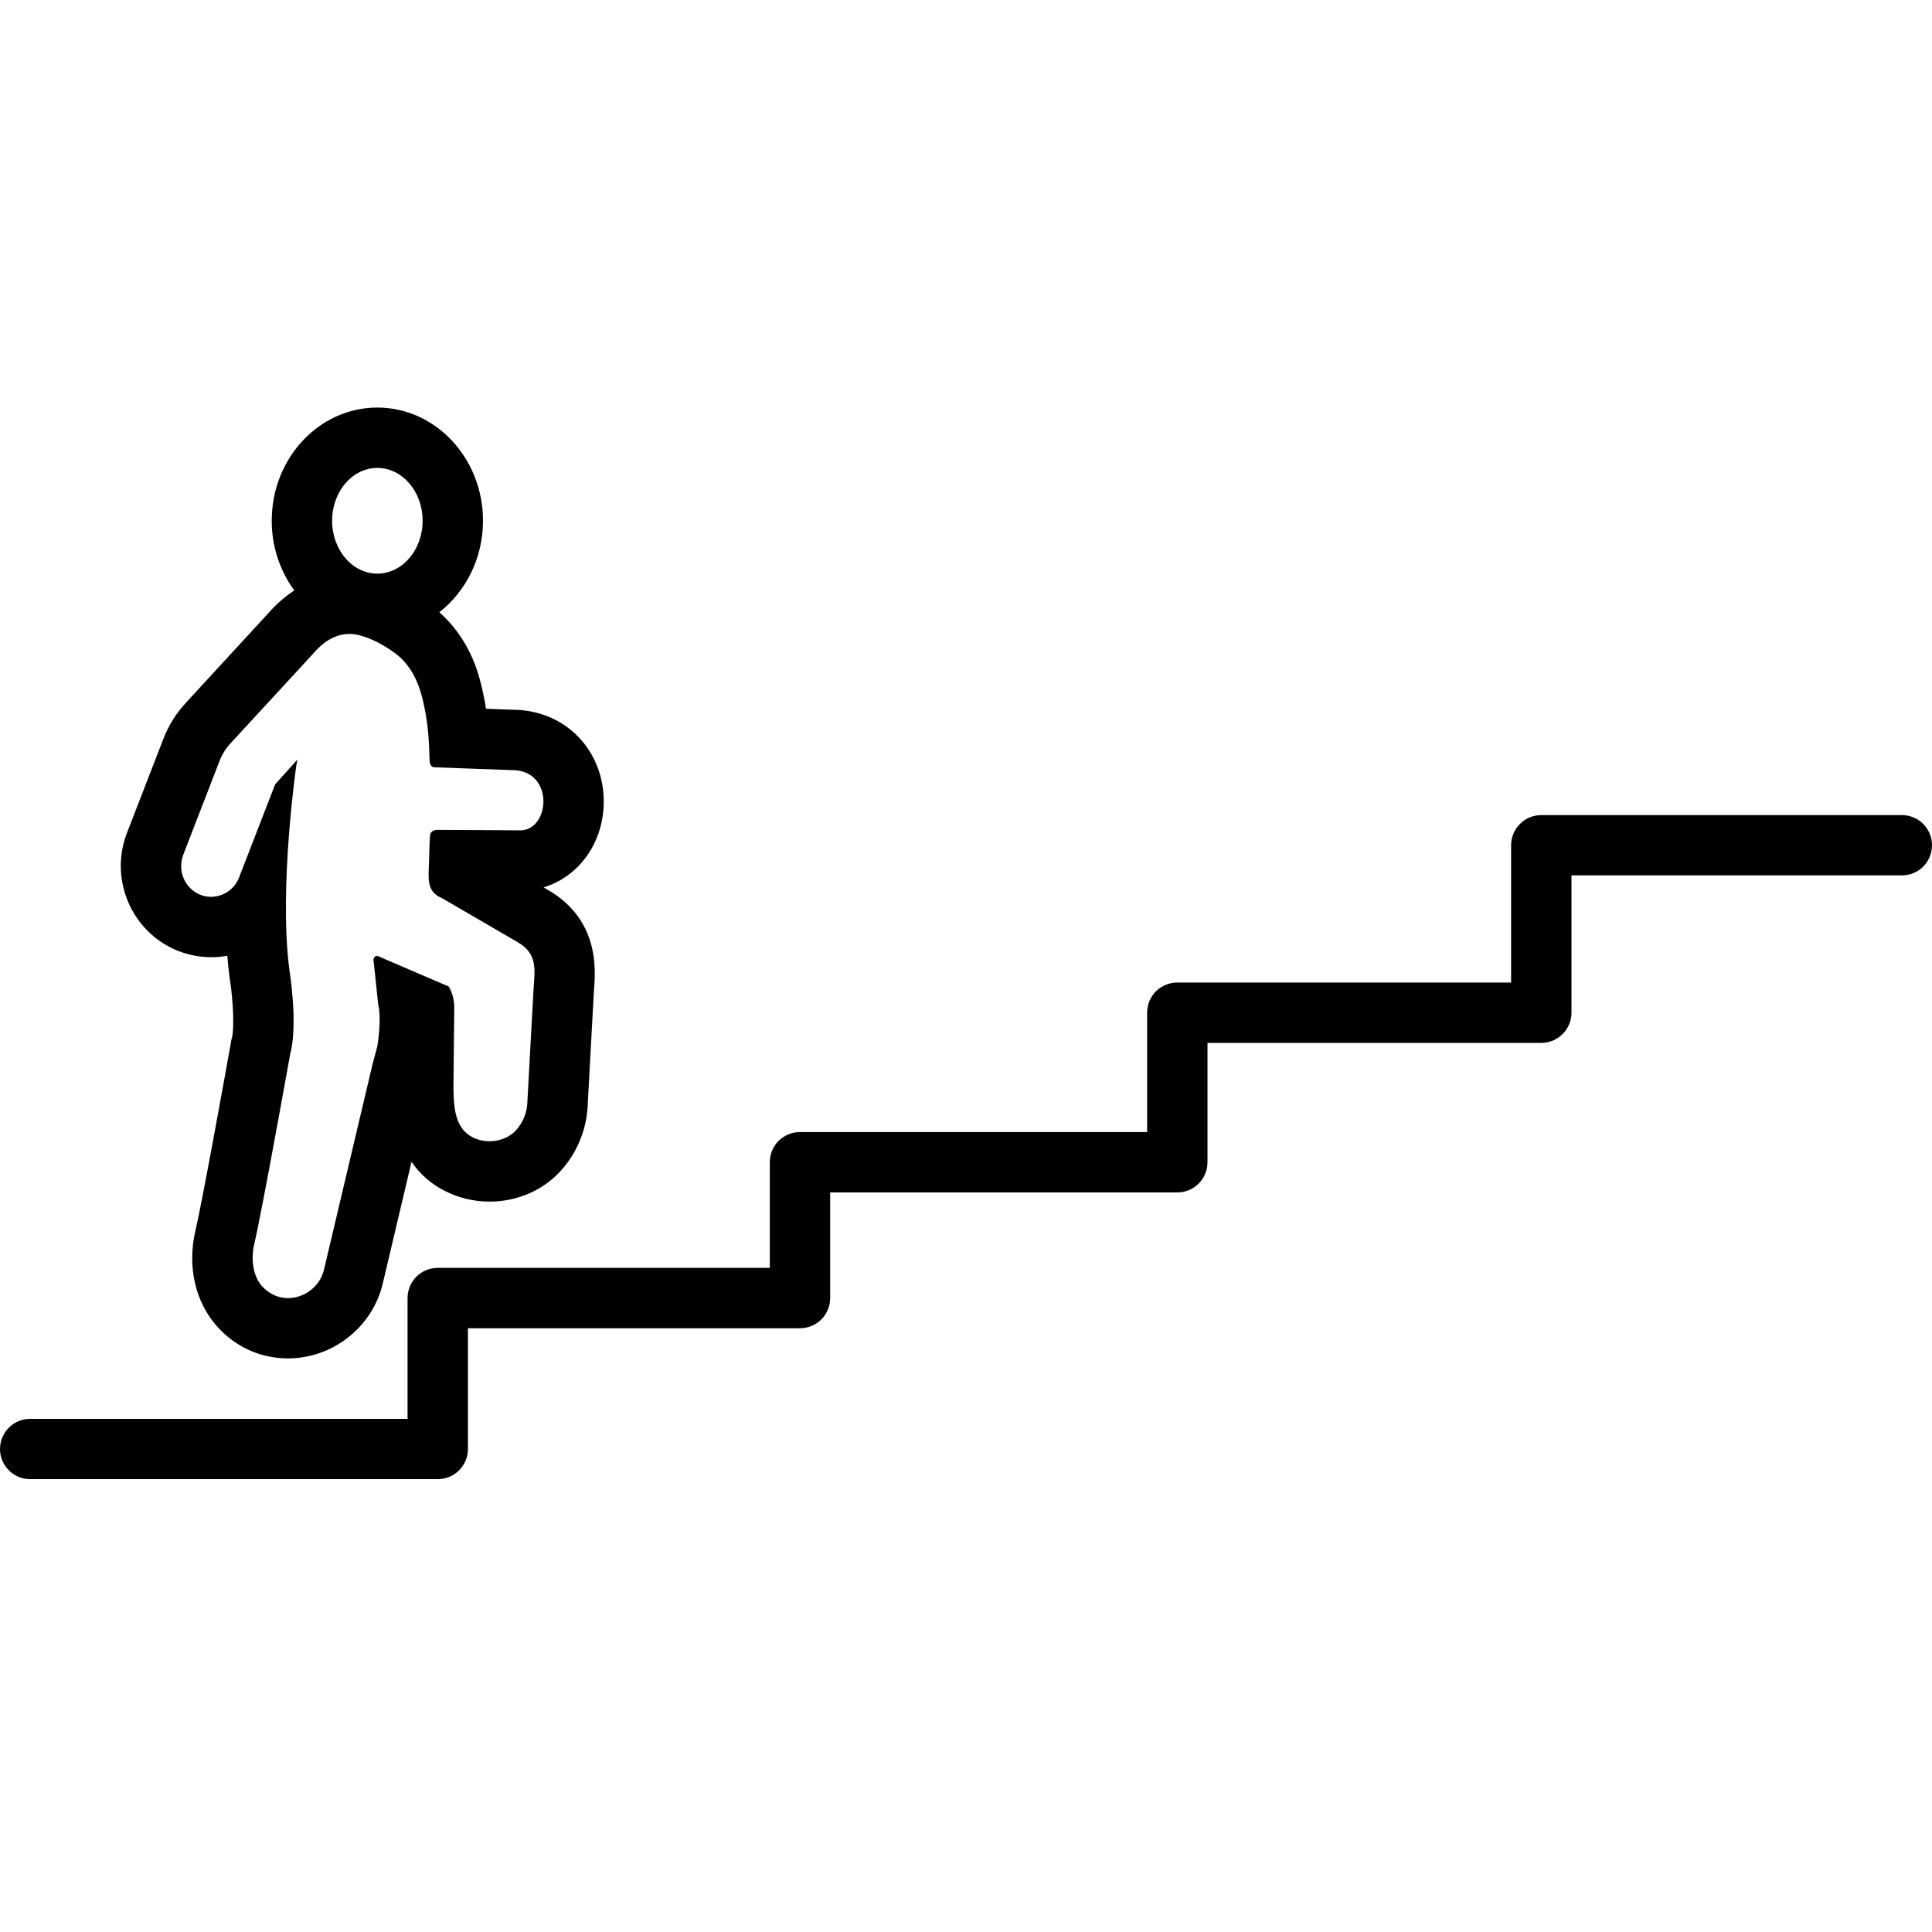 <svg width="20" height="20" viewBox="0 0 20 20" fill="none" xmlns="http://www.w3.org/2000/svg">
<path d="M19.688 8.438H15.956C15.873 8.438 15.793 8.47 15.735 8.529C15.676 8.588 15.643 8.667 15.643 8.75V10.171H12.188C12.105 10.171 12.025 10.204 11.966 10.262C11.908 10.321 11.875 10.4 11.875 10.483V11.719H8.281C8.198 11.719 8.119 11.752 8.06 11.81C8.002 11.869 7.969 11.948 7.969 12.031V13.125H4.531C4.448 13.125 4.369 13.158 4.31 13.216C4.252 13.275 4.219 13.355 4.219 13.438V14.688H0.312C0.23 14.688 0.15 14.72 0.092 14.779C0.033 14.838 0 14.917 0 15C0 15.083 0.033 15.162 0.092 15.221C0.15 15.28 0.23 15.312 0.312 15.312H4.531C4.614 15.312 4.694 15.28 4.752 15.221C4.811 15.162 4.844 15.083 4.844 15V13.75H8.281C8.364 13.75 8.444 13.717 8.502 13.659C8.561 13.6 8.594 13.52 8.594 13.438V12.344H12.188C12.27 12.344 12.35 12.311 12.409 12.252C12.467 12.194 12.5 12.114 12.5 12.031V10.796H15.956C16.038 10.796 16.118 10.763 16.176 10.704C16.235 10.646 16.268 10.566 16.268 10.483V9.062H19.688C19.77 9.062 19.85 9.03 19.909 8.971C19.967 8.912 20 8.833 20 8.75C20 8.667 19.967 8.588 19.909 8.529C19.85 8.47 19.77 8.438 19.688 8.438Z" fill="black"/>
<path d="M1.837 9.841C2.001 9.907 2.179 9.926 2.353 9.894C2.359 9.966 2.366 10.037 2.375 10.105L2.376 10.116L2.378 10.127C2.415 10.357 2.426 10.652 2.401 10.743L2.394 10.769L2.39 10.796C2.31 11.241 2.09 12.456 2.024 12.735C1.936 13.106 2.02 13.479 2.249 13.733C2.44 13.946 2.7 14.062 2.981 14.062C3.449 14.062 3.863 13.732 3.965 13.276L4.26 12.027C4.346 12.153 4.461 12.255 4.597 12.324C4.739 12.399 4.902 12.439 5.068 12.439C5.353 12.439 5.622 12.323 5.805 12.12C5.98 11.927 6.079 11.677 6.085 11.417L6.147 10.279L6.15 10.235C6.165 10.038 6.205 9.514 5.663 9.207L5.627 9.186C5.991 9.077 6.25 8.725 6.25 8.296C6.25 8.06 6.169 7.836 6.021 7.665C5.844 7.461 5.59 7.348 5.304 7.347L5.031 7.337C5.019 7.259 5.003 7.178 4.982 7.092C4.907 6.775 4.758 6.525 4.548 6.338C4.821 6.124 5 5.78 5 5.39C5 4.744 4.509 4.219 3.906 4.219C3.303 4.219 2.813 4.744 2.813 5.39C2.812 5.65 2.894 5.903 3.046 6.112C2.945 6.18 2.853 6.26 2.773 6.353C2.773 6.353 1.938 7.26 1.929 7.27C1.826 7.381 1.744 7.51 1.69 7.652L1.314 8.623C1.128 9.103 1.363 9.649 1.837 9.841ZM3.906 4.844C4.165 4.844 4.375 5.089 4.375 5.39C4.375 5.693 4.165 5.938 3.906 5.938C3.647 5.938 3.438 5.693 3.438 5.39C3.438 5.089 3.647 4.844 3.906 4.844ZM1.897 8.849L2.272 7.879C2.299 7.809 2.339 7.745 2.39 7.691L3.235 6.774C3.276 6.728 3.409 6.562 3.621 6.562C3.621 6.562 3.675 6.564 3.705 6.572C3.847 6.607 3.977 6.678 4.095 6.766C4.248 6.881 4.33 7.053 4.375 7.238C4.427 7.455 4.44 7.626 4.446 7.846C4.448 7.895 4.449 7.94 4.497 7.943C4.5 7.943 5.293 7.972 5.293 7.972H5.301C5.743 7.972 5.695 8.596 5.386 8.596C5.383 8.596 4.759 8.591 4.533 8.591H4.528C4.449 8.591 4.451 8.655 4.451 8.655C4.451 8.672 4.449 8.689 4.448 8.707C4.446 8.78 4.442 8.853 4.441 8.927C4.438 9.085 4.407 9.227 4.576 9.298C4.578 9.299 5.355 9.751 5.355 9.751C5.572 9.874 5.535 10.043 5.523 10.245L5.46 11.394C5.46 11.507 5.418 11.616 5.342 11.7C5.274 11.776 5.17 11.814 5.067 11.814C5.004 11.814 4.942 11.8 4.888 11.771C4.704 11.674 4.697 11.448 4.694 11.262C4.694 11.256 4.702 10.466 4.702 10.466C4.71 10.299 4.644 10.212 4.644 10.212L3.941 9.91C3.941 9.91 3.921 9.896 3.901 9.896C3.895 9.896 3.889 9.898 3.884 9.901C3.856 9.922 3.869 9.96 3.869 9.96L3.915 10.398C3.954 10.553 3.906 10.832 3.906 10.832L3.855 11.023L3.355 13.139C3.315 13.318 3.15 13.438 2.981 13.438C2.886 13.438 2.79 13.4 2.713 13.315C2.613 13.203 2.598 13.025 2.632 12.878C2.716 12.521 3.005 10.906 3.005 10.906C3.088 10.599 2.994 10.026 2.994 10.026C2.886 9.178 3.067 7.927 3.067 7.927L3.079 7.863L2.848 8.12L2.475 9.083C2.453 9.142 2.413 9.192 2.362 9.228C2.31 9.264 2.249 9.283 2.186 9.284C2.148 9.284 2.109 9.277 2.072 9.262C1.912 9.197 1.834 9.012 1.897 8.849Z" fill="black"/>
</svg>
